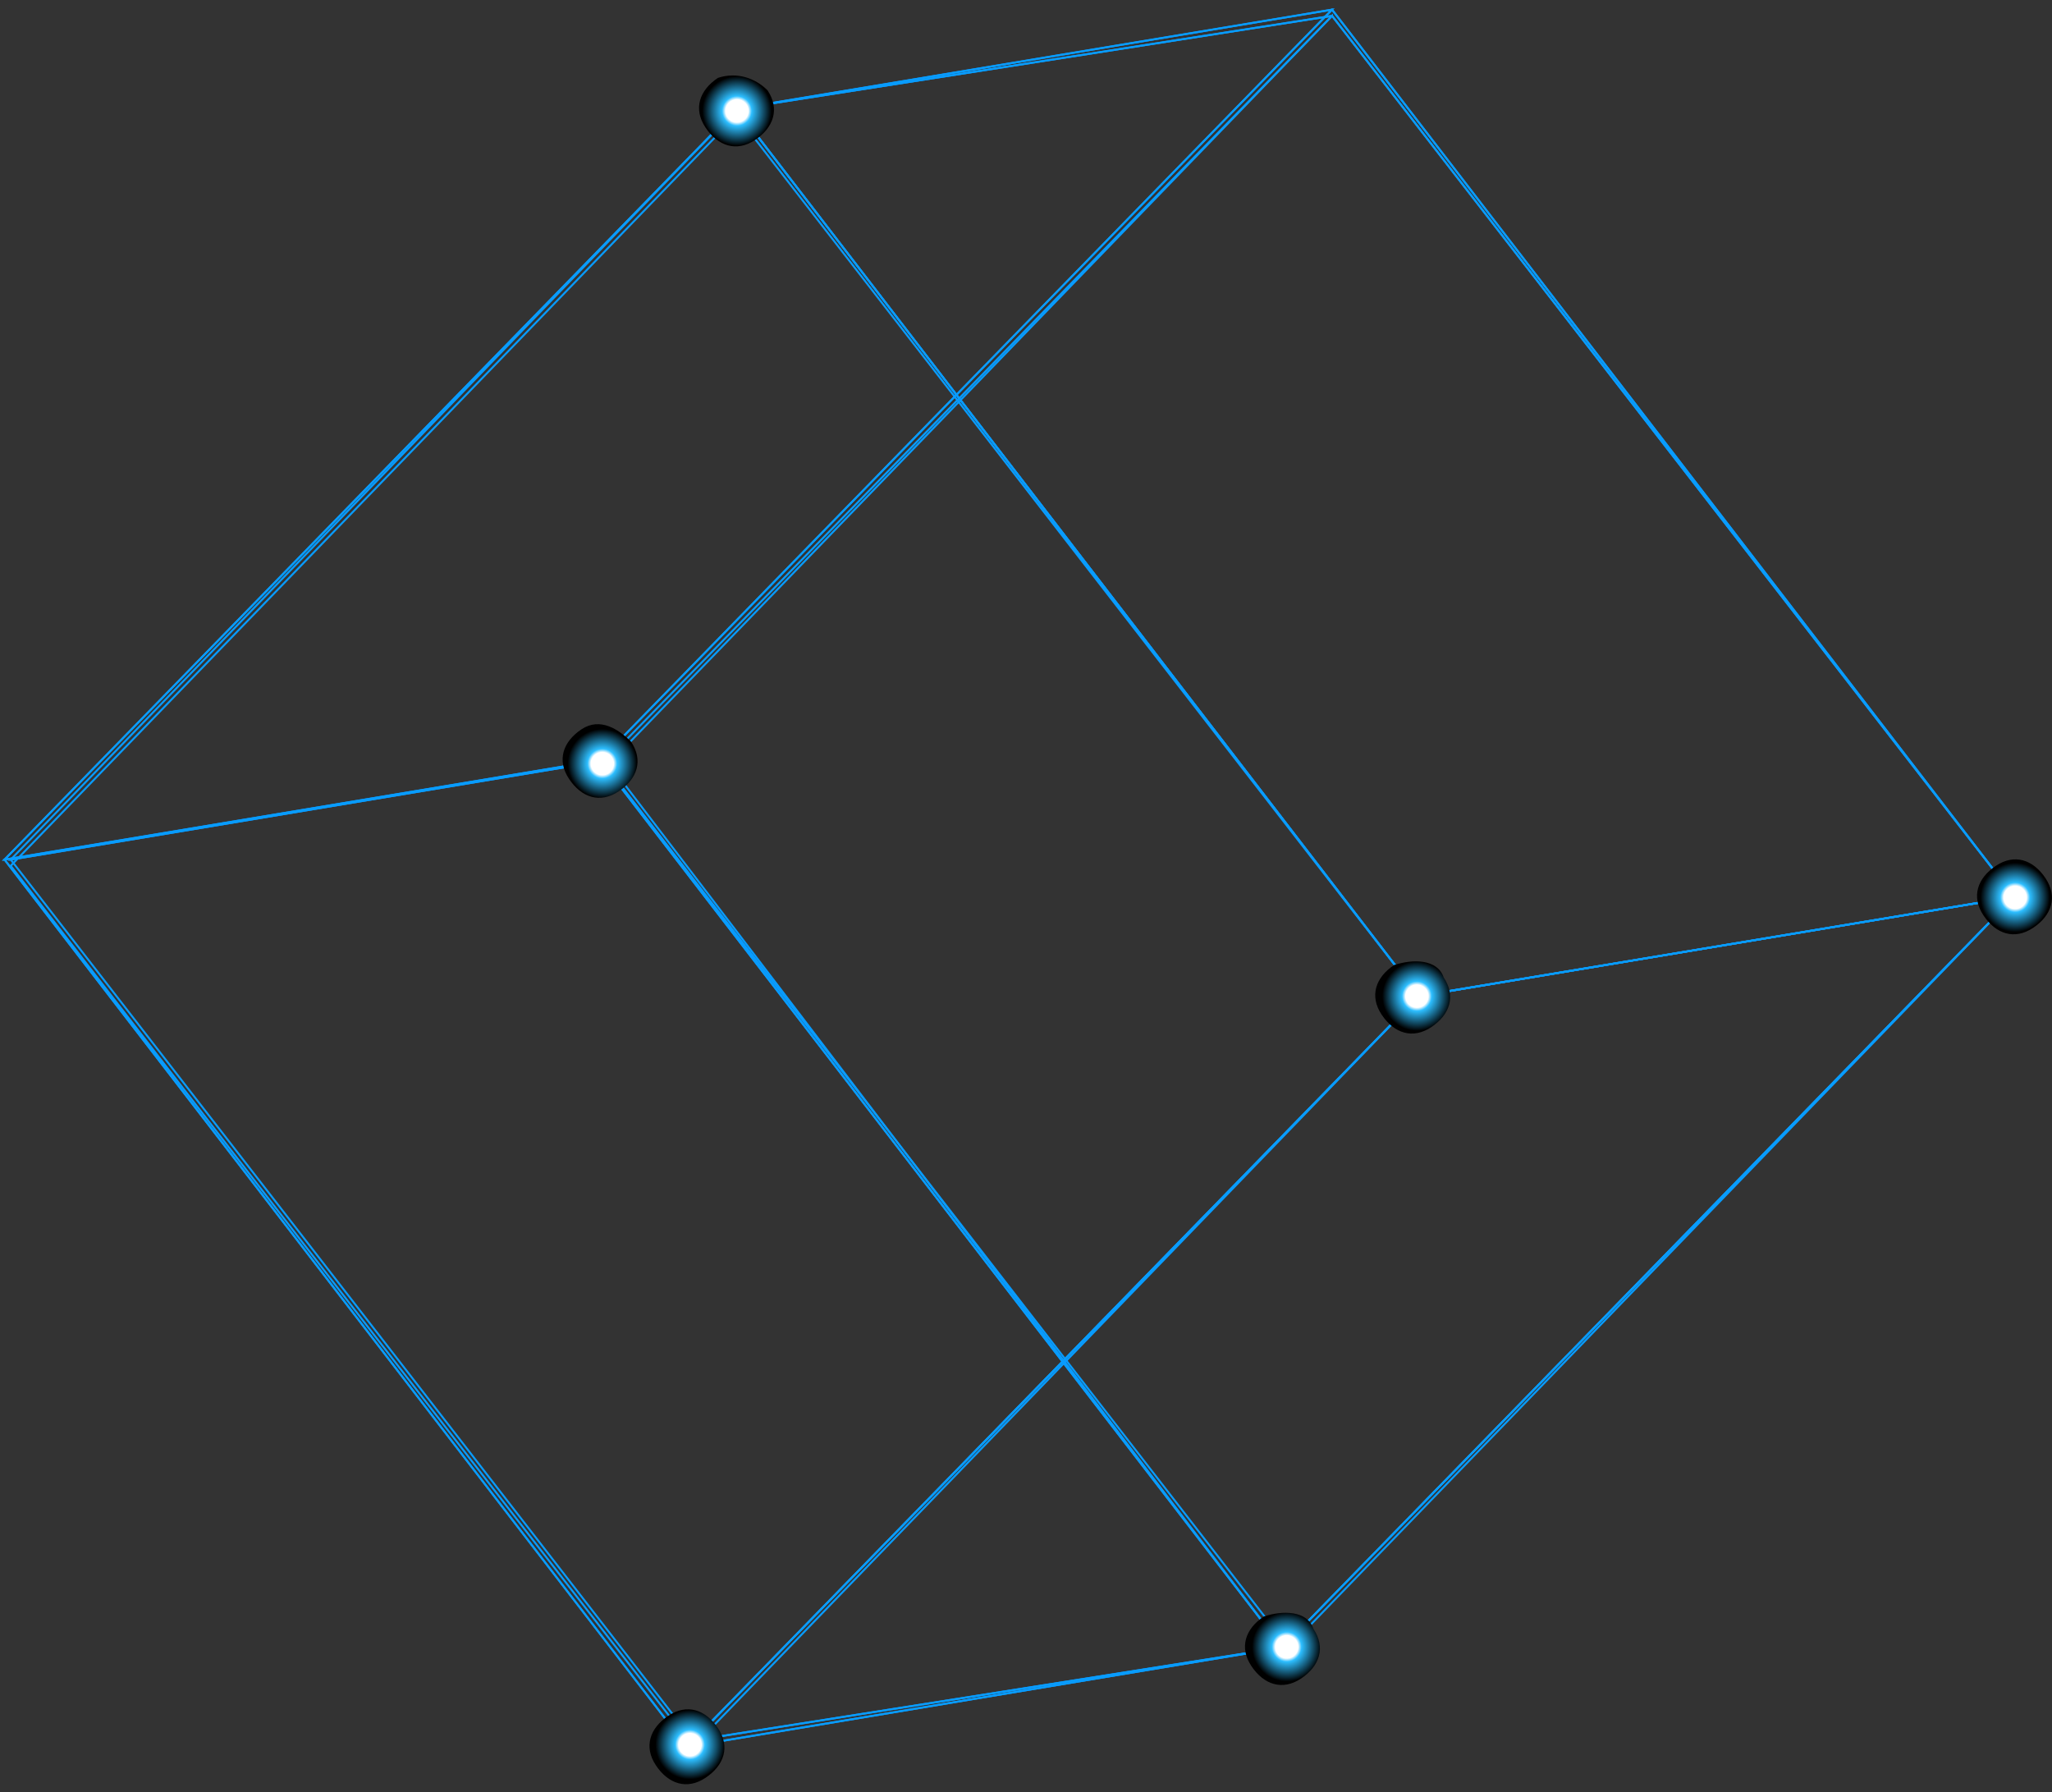 <svg width="221" height="193" fill="none" xmlns="http://www.w3.org/2000/svg"><rect width="100%" height="100%" fill="#333333" stroke="none"/><mask id="mask0_118_467" style="mask-type:luminance" maskUnits="userSpaceOnUse" x="0" y="11" width="153" height="178"><path d="M.488 92.569l78.836-80.84 73.491 95.538-78.836 80.84L.489 92.569zm152.327 14.698l-73.491-94.87-78.168 80.84 73.491 94.87 78.168-80.84z" fill="#fff"/></mask><g mask="url(#mask0_118_467)"><path d="M152.815 107.267L79.324 11.729.488 92.57l73.491 95.538 78.836-80.84zm0 0l-73.491-94.87-78.168 80.84 73.491 94.87 78.168-80.84z" stroke="#089CFF" stroke-width=".052" stroke-miterlimit="10"/></g><path d="M.488 92.569l78.836-80.84 73.491 95.538-78.836 80.84L.489 92.569zm152.327 14.698l-73.491-94.87-78.168 80.84 73.491 94.87 78.168-80.84z" stroke="#089CFF" stroke-width=".209" stroke-miterlimit="10"/><mask id="mask1_118_467" style="mask-type:luminance" maskUnits="userSpaceOnUse" x="64" y="1" width="153" height="177"><path d="M64.621 81.88l78.836-80.84 73.49 95.537-78.835 80.84-73.49-95.538zm152.326 14.697l-73.49-94.87-78.168 80.84 73.491 94.87 78.167-80.84z" fill="#fff"/></mask><g mask="url(#mask1_118_467)"><path d="M216.947 96.577L143.457 1.04 64.621 81.88l73.491 95.538 78.835-80.84zm0 0l-73.49-94.87-78.168 80.84 73.491 94.87 78.167-80.84z" stroke="#089CFF" stroke-width=".052" stroke-miterlimit="10"/></g><path d="M64.623 81.88l78.836-80.84 73.49 95.537-78.835 80.84-73.491-95.538zm152.326 14.697l-73.49-94.87-78.168 80.84 73.491 94.87 78.167-80.84z" stroke="#089CFF" stroke-width=".209" stroke-miterlimit="10"/><mask id="mask2_118_467" style="mask-type:luminance" maskUnits="userSpaceOnUse" x="0" y="1" width="144" height="92"><path d="M64.626 81.88L.488 92.568l78.836-80.84 64.137-10.69-78.835 80.84z" fill="#fff"/></mask><g mask="url(#mask2_118_467)"><path d="M64.626 81.88L.488 92.568l78.836-80.84 64.137-10.69-78.835 80.84z" stroke="#089CFF" stroke-width=".052" stroke-miterlimit="10"/></g><path d="M64.626 81.88L.488 92.568l78.836-80.84 64.137-10.69-78.835 80.84z" stroke="#089CFF" stroke-width=".209" stroke-miterlimit="10"/><mask id="mask3_118_467" style="mask-type:luminance" maskUnits="userSpaceOnUse" x="79" y="1" width="138" height="107"><path d="M143.469 1.04l73.491 95.537-64.137 10.69-73.491-95.538 64.137-10.69z" fill="#fff"/></mask><g mask="url(#mask3_118_467)"><path d="M143.469 1.04l73.491 95.537-64.137 10.69-73.491-95.538 64.137-10.69z" stroke="#089CFF" stroke-width=".052" stroke-miterlimit="10"/></g><path d="M143.466 1.04l73.49 95.537-64.137 10.69-73.49-95.538 64.137-10.69z" stroke="#089CFF" stroke-width=".209" stroke-miterlimit="10"/><mask id="mask4_118_467" style="mask-type:luminance" maskUnits="userSpaceOnUse" x="73" y="96" width="144" height="93"><path d="M216.946 96.577l-78.836 80.84-64.137 10.69 78.835-80.84 64.138-10.69z" fill="#fff"/></mask><g mask="url(#mask4_118_467)"><path d="M216.948 96.577l-78.836 80.84-64.137 10.69 78.835-80.84 64.138-10.69z" stroke="#089CFF" stroke-width=".052" stroke-miterlimit="10"/></g><path d="M216.952 96.577l-78.836 80.84-64.138 10.69 78.836-80.84 64.138-10.69z" stroke="#089CFF" stroke-width=".209" stroke-miterlimit="10"/><mask id="mask5_118_467" style="mask-type:luminance" maskUnits="userSpaceOnUse" x="0" y="81" width="139" height="108"><path d="M138.116 177.417l-64.137 10.69L.489 92.569l64.137-10.69 73.49 95.538z" fill="#fff"/></mask><g mask="url(#mask5_118_467)"><path d="M138.116 177.417l-64.137 10.69L.489 92.569l64.137-10.69 73.49 95.538z" stroke="#089CFF" stroke-width=".052" stroke-miterlimit="10"/></g><path d="M138.116 177.417l-64.137 10.69L.489 92.569l64.137-10.69 73.49 95.538z" stroke="#089CFF" stroke-width=".209" stroke-miterlimit="10"/><mask id="mask6_118_467" style="mask-type:luminance" maskUnits="userSpaceOnUse" x="79" y="1" width="138" height="107"><path d="M216.96 96.578l-64.137 10.689-73.491-95.538 64.137-10.021 73.491 94.87z" fill="#fff"/></mask><g mask="url(#mask6_118_467)"><path d="M216.96 96.578l-64.137 10.689-73.491-95.538 64.137-10.021 73.491 94.87z" stroke="#089CFF" stroke-width=".052" stroke-miterlimit="10"/></g><path d="M216.956 96.578l-64.137 10.689-73.49-95.538 64.137-10.021 73.49 94.87z" stroke="#089CFF" stroke-width=".209" stroke-miterlimit="10"/><mask id="mask7_118_467" style="mask-type:luminance" maskUnits="userSpaceOnUse" x="1" y="1" width="143" height="92"><path d="M143.459 1.708L65.292 81.879 1.154 92.57l78.168-80.84 64.137-10.021z" fill="#fff"/></mask><g mask="url(#mask7_118_467)"><path d="M143.459 1.708L65.292 81.879 1.154 92.57l78.168-80.84 64.137-10.021z" stroke="#089CFF" stroke-width=".052" stroke-miterlimit="10"/></g><path d="M143.459 1.708L65.292 81.879 1.154 92.57l78.168-80.84 64.137-10.021z" stroke="#089CFF" stroke-width=".209" stroke-miterlimit="10"/><mask id="mask8_118_467" style="mask-type:luminance" maskUnits="userSpaceOnUse" x="1" y="81" width="138" height="107"><path d="M65.292 81.88l72.822 95.537-63.469 10.022-73.49-94.87 64.137-10.69z" fill="#fff"/></mask><g mask="url(#mask8_118_467)"><path d="M65.292 81.88l72.822 95.537-63.469 10.022-73.49-94.87 64.137-10.69z" stroke="#089CFF" stroke-width=".052" stroke-miterlimit="10"/></g><path d="M65.292 81.88l72.822 95.537-63.469 10.022-73.49-94.87 64.137-10.69z" stroke="#089CFF" stroke-width=".209" stroke-miterlimit="10"/><mask id="mask9_118_467" style="mask-type:luminance" maskUnits="userSpaceOnUse" x="74" y="96" width="143" height="92"><path d="M138.116 177.417l-63.47 10.022 78.168-80.172 64.137-10.69-78.835 80.84z" fill="#fff"/></mask><g mask="url(#mask9_118_467)"><path d="M138.116 177.417l-63.47 10.022 78.168-80.172 64.137-10.69-78.835 80.84z" stroke="#089CFF" stroke-width=".052" stroke-miterlimit="10"/></g><path d="M138.114 177.417l-63.47 10.022 78.168-80.172 64.137-10.69-78.835 80.84z" stroke="#089CFF" stroke-width=".209" stroke-miterlimit="10"/><path d="M67.97 79.875c1.336 2.004.668 4.008-1.336 5.345-2.005 1.336-4.009.668-5.345-1.336-1.336-2.005-.668-4.009 1.336-5.345 2.004-1.336 4.009 0 5.345 1.336z" fill="url(#paint0_radial_118_467)"/><path d="M82.663 9.725c1.337 2.004.668 4.008-1.336 5.345-2.004 1.336-4.008.668-5.345-1.337-1.336-2.004-.668-4.008 1.337-5.345 2.004-.668 4.008 0 5.344 1.337z" fill="url(#paint1_radial_118_467)"/><path d="M220.302 94.573c1.336 2.005.668 4.009-1.336 5.345-2.005 1.336-4.009.668-5.345-1.336-1.336-2.004-.668-4.009 1.336-5.345 2.004-1.336 4.009-.668 5.345 1.336z" fill="url(#paint2_radial_118_467)"/><path d="M155.487 105.263c1.337 2.004.669 4.008-1.336 5.344-2.004 1.337-4.008.669-5.345-1.336-1.336-2.004-.668-4.008 1.337-5.345 2.004-.668 4.676-.668 5.344 1.337z" fill="url(#paint3_radial_118_467)"/><path d="M141.46 175.413c1.336 2.004.668 4.008-1.336 5.345-2.004 1.336-4.009.668-5.345-1.337-1.336-2.004-.668-4.008 1.336-5.344 2.005-.668 4.677-.668 5.345 1.336z" fill="url(#paint4_radial_118_467)"/><path d="M77.325 186.102c1.337 2.005.668 4.009-1.336 5.345-2.004 1.336-4.008.668-5.345-1.336-1.336-2.004-.668-4.009 1.337-5.345 2.004-1.336 4.008-.668 5.344 1.336z" fill="url(#paint5_radial_118_467)"/><defs><radialGradient id="paint0_radial_118_467" cx="0" cy="0" r="1" gradientUnits="userSpaceOnUse" gradientTransform="rotate(-33.159 170.54 -67.827) scale(3.733)"><stop offset=".327" stop-color="#fff"/><stop offset=".43" stop-color="#2DBEFF"/><stop offset="1"/></radialGradient><radialGradient id="paint1_radial_118_467" cx="0" cy="0" r="1" gradientUnits="userSpaceOnUse" gradientTransform="rotate(-33.159 59.747 -127.324) scale(3.733)"><stop offset=".327" stop-color="#fff"/><stop offset=".43" stop-color="#2DBEFF"/><stop offset="1"/></radialGradient><radialGradient id="paint2_radial_118_467" cx="0" cy="0" r="1" gradientUnits="userSpaceOnUse" gradientTransform="rotate(-33.159 270.807 -316.165) scale(3.733)"><stop offset=".327" stop-color="#fff"/><stop offset=".43" stop-color="#2DBEFF"/><stop offset="1"/></radialGradient><radialGradient id="paint3_radial_118_467" cx="0" cy="0" r="1" gradientUnits="userSpaceOnUse" gradientTransform="rotate(-33.159 256.455 -202.64) scale(3.733)"><stop offset=".327" stop-color="#fff"/><stop offset=".43" stop-color="#2DBEFF"/><stop offset="1"/></radialGradient><radialGradient id="paint4_radial_118_467" cx="0" cy="0" r="1" gradientUnits="userSpaceOnUse" gradientTransform="matrix(3.125 -2.042 2.042 3.125 138.579 177.346)"><stop offset=".327" stop-color="#fff"/><stop offset=".43" stop-color="#2DBEFF"/><stop offset="1"/></radialGradient><radialGradient id="paint5_radial_118_467" cx="0" cy="0" r="1" gradientUnits="userSpaceOnUse" gradientTransform="matrix(3.125 -2.042 2.042 3.125 74.313 187.88)"><stop offset=".327" stop-color="#fff"/><stop offset=".43" stop-color="#2DBEFF"/><stop offset="1"/></radialGradient></defs></svg>